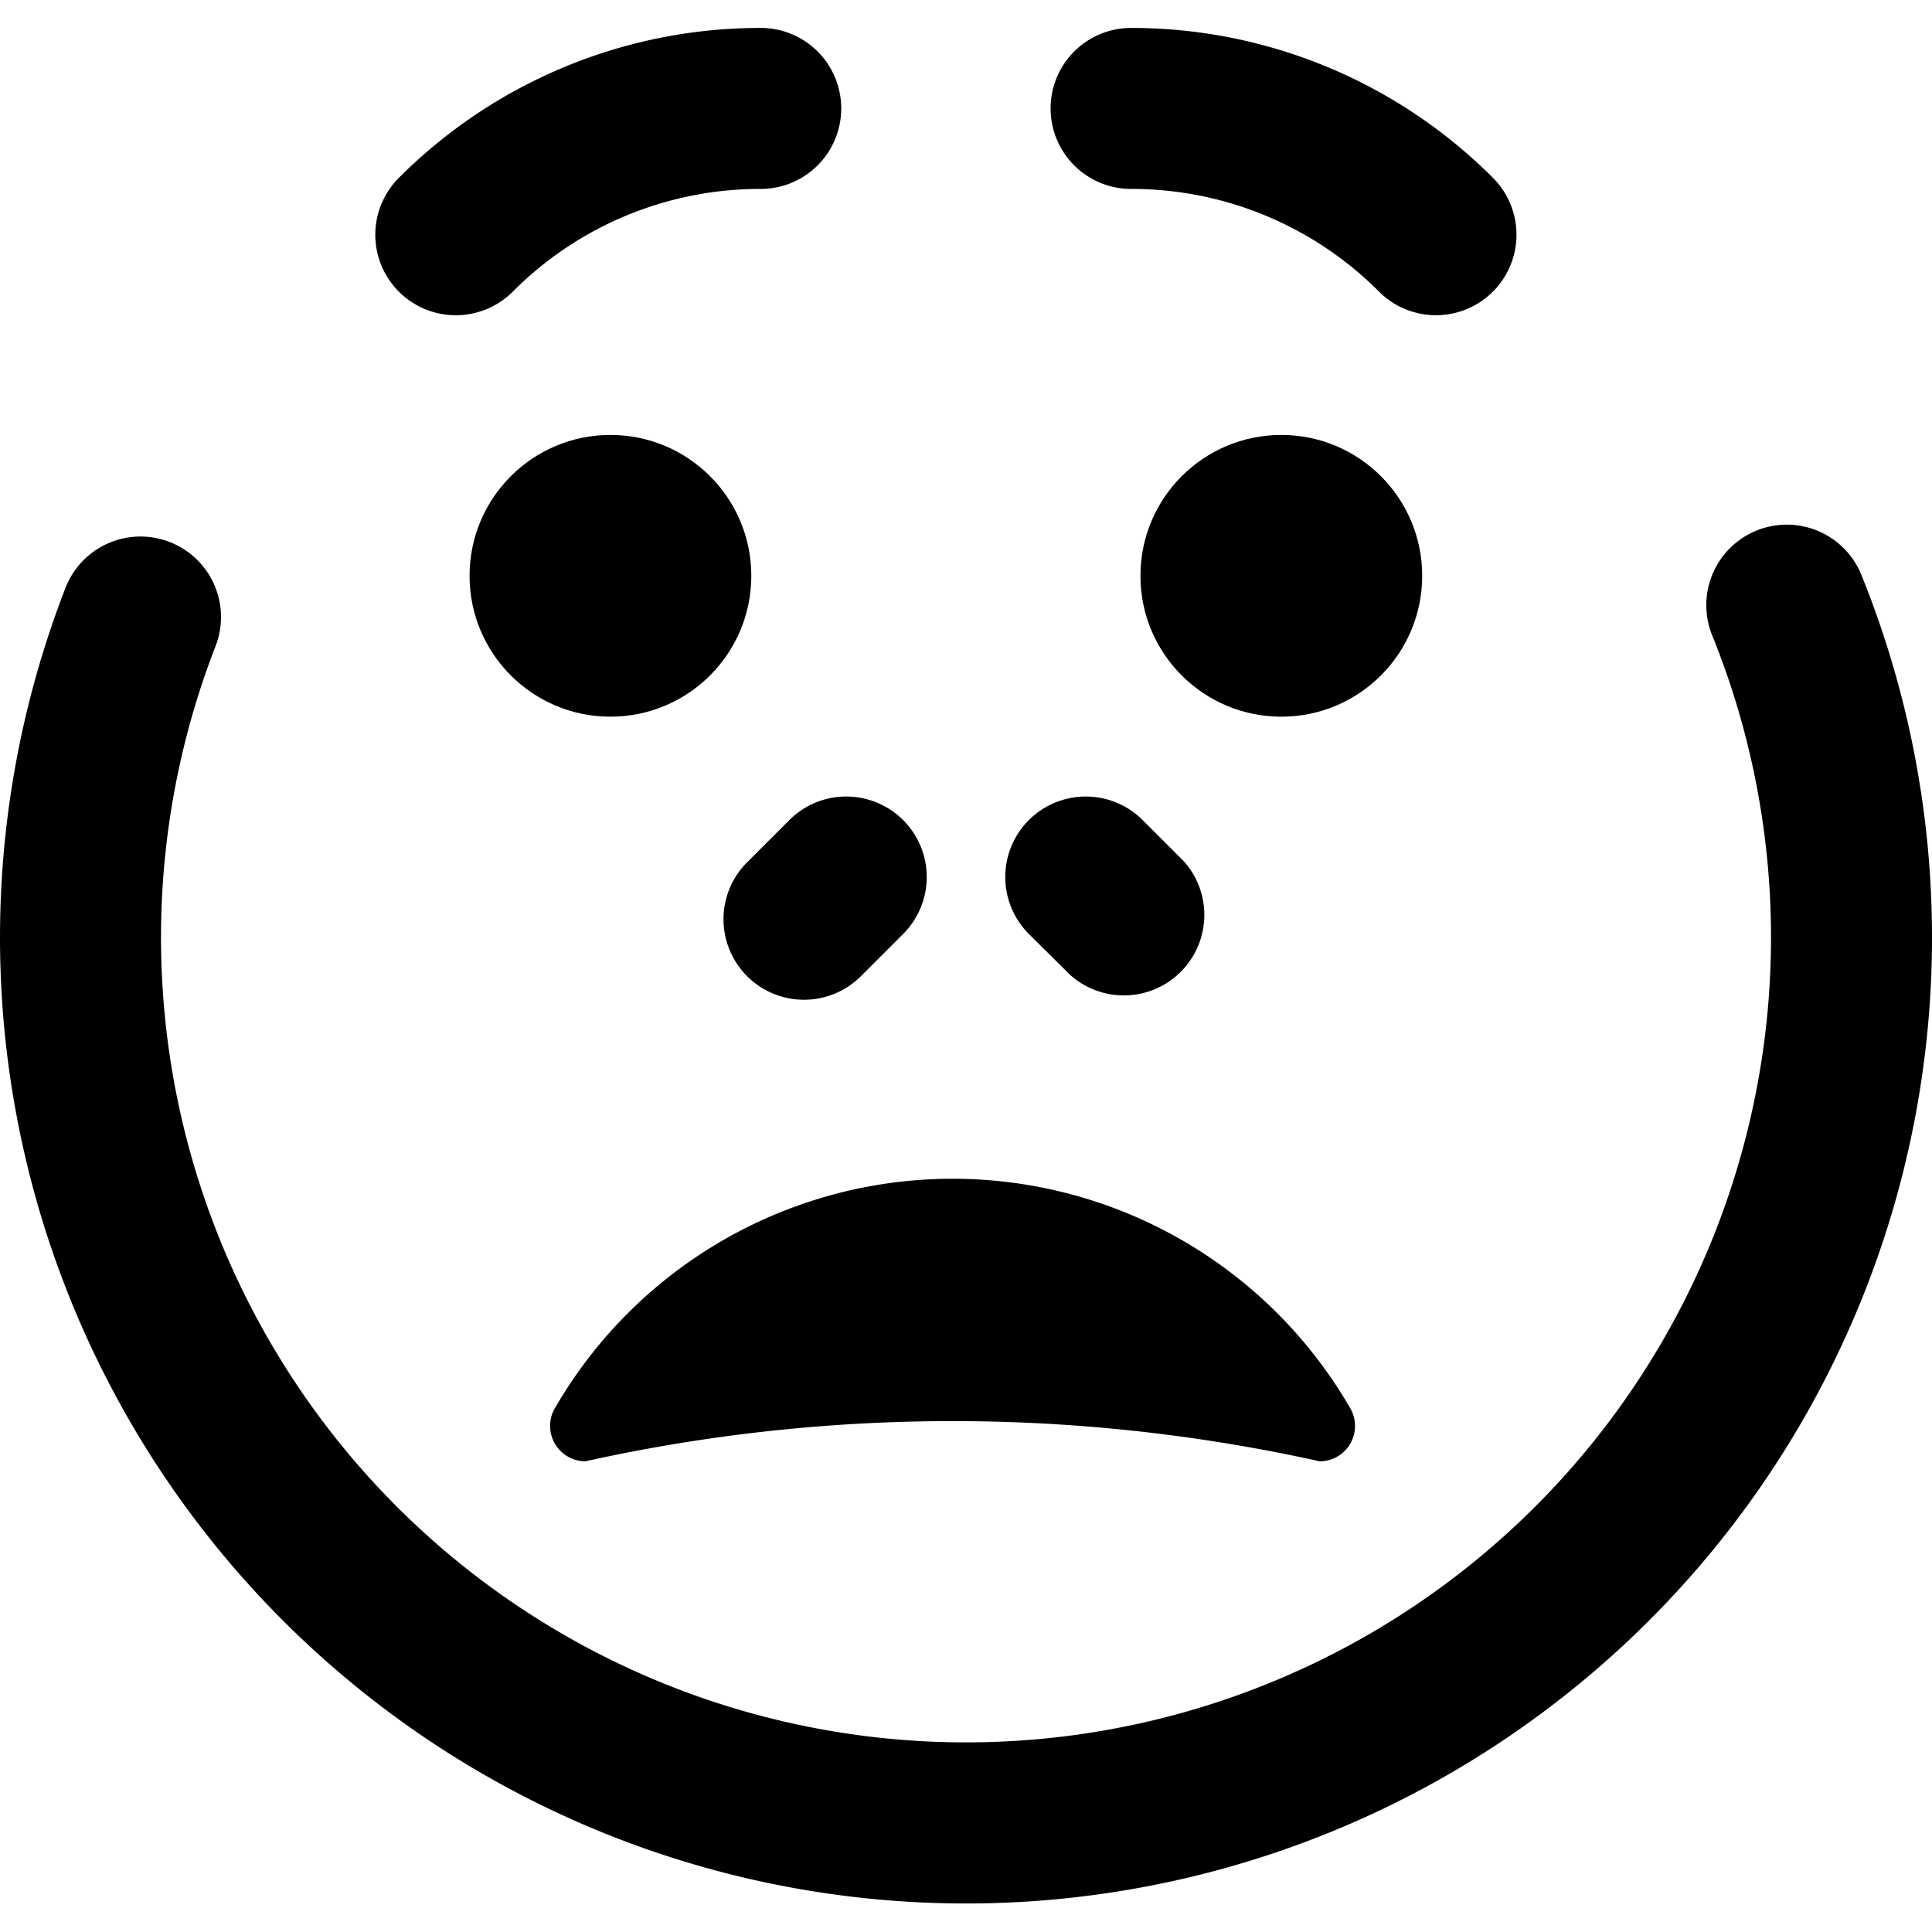 <svg xmlns="http://www.w3.org/2000/svg" viewBox="0 0 24 24"><title>smiley-disapointed-2-alternate</title><path d="M23.131,7.162a1,1,0,1,0-1.854.749A10,10,0,1,1,2.67,8.046,1,1,0,1,0,.805,7.325a12,12,0,1,0,22.326-.163Z"/><circle cx="7.583" cy="7.153" r="1.75"/><path d="M5.663,3.916a1,1,0,0,0,.707-.293A4.332,4.332,0,0,1,9.45,2.347a1,1,0,0,0,0-2A6.345,6.345,0,0,0,4.956,2.208a1,1,0,0,0,.707,1.708Z"/><circle cx="15.917" cy="7.153" r="1.75"/><path d="M14.051,2.347a4.337,4.337,0,0,1,3.08,1.276,1,1,0,0,0,1.414-1.415A6.345,6.345,0,0,0,14.051.347a1,1,0,0,0,0,2Z"/><path d="M9.293,10.7a1,1,0,1,0,1.414,1.414l.5-.5A1,1,0,1,0,9.793,10.2Z"/><path d="M13.293,12.11A1,1,0,0,0,14.707,10.7l-.5-.5a1,1,0,1,0-1.414,1.414Z"/><path d="M6.892,17.494a.44.44,0,0,0,.379.659,21.078,21.078,0,0,1,9.123,0,.439.439,0,0,0,.38-.658,5.706,5.706,0,0,0-9.882,0Z"/></svg>